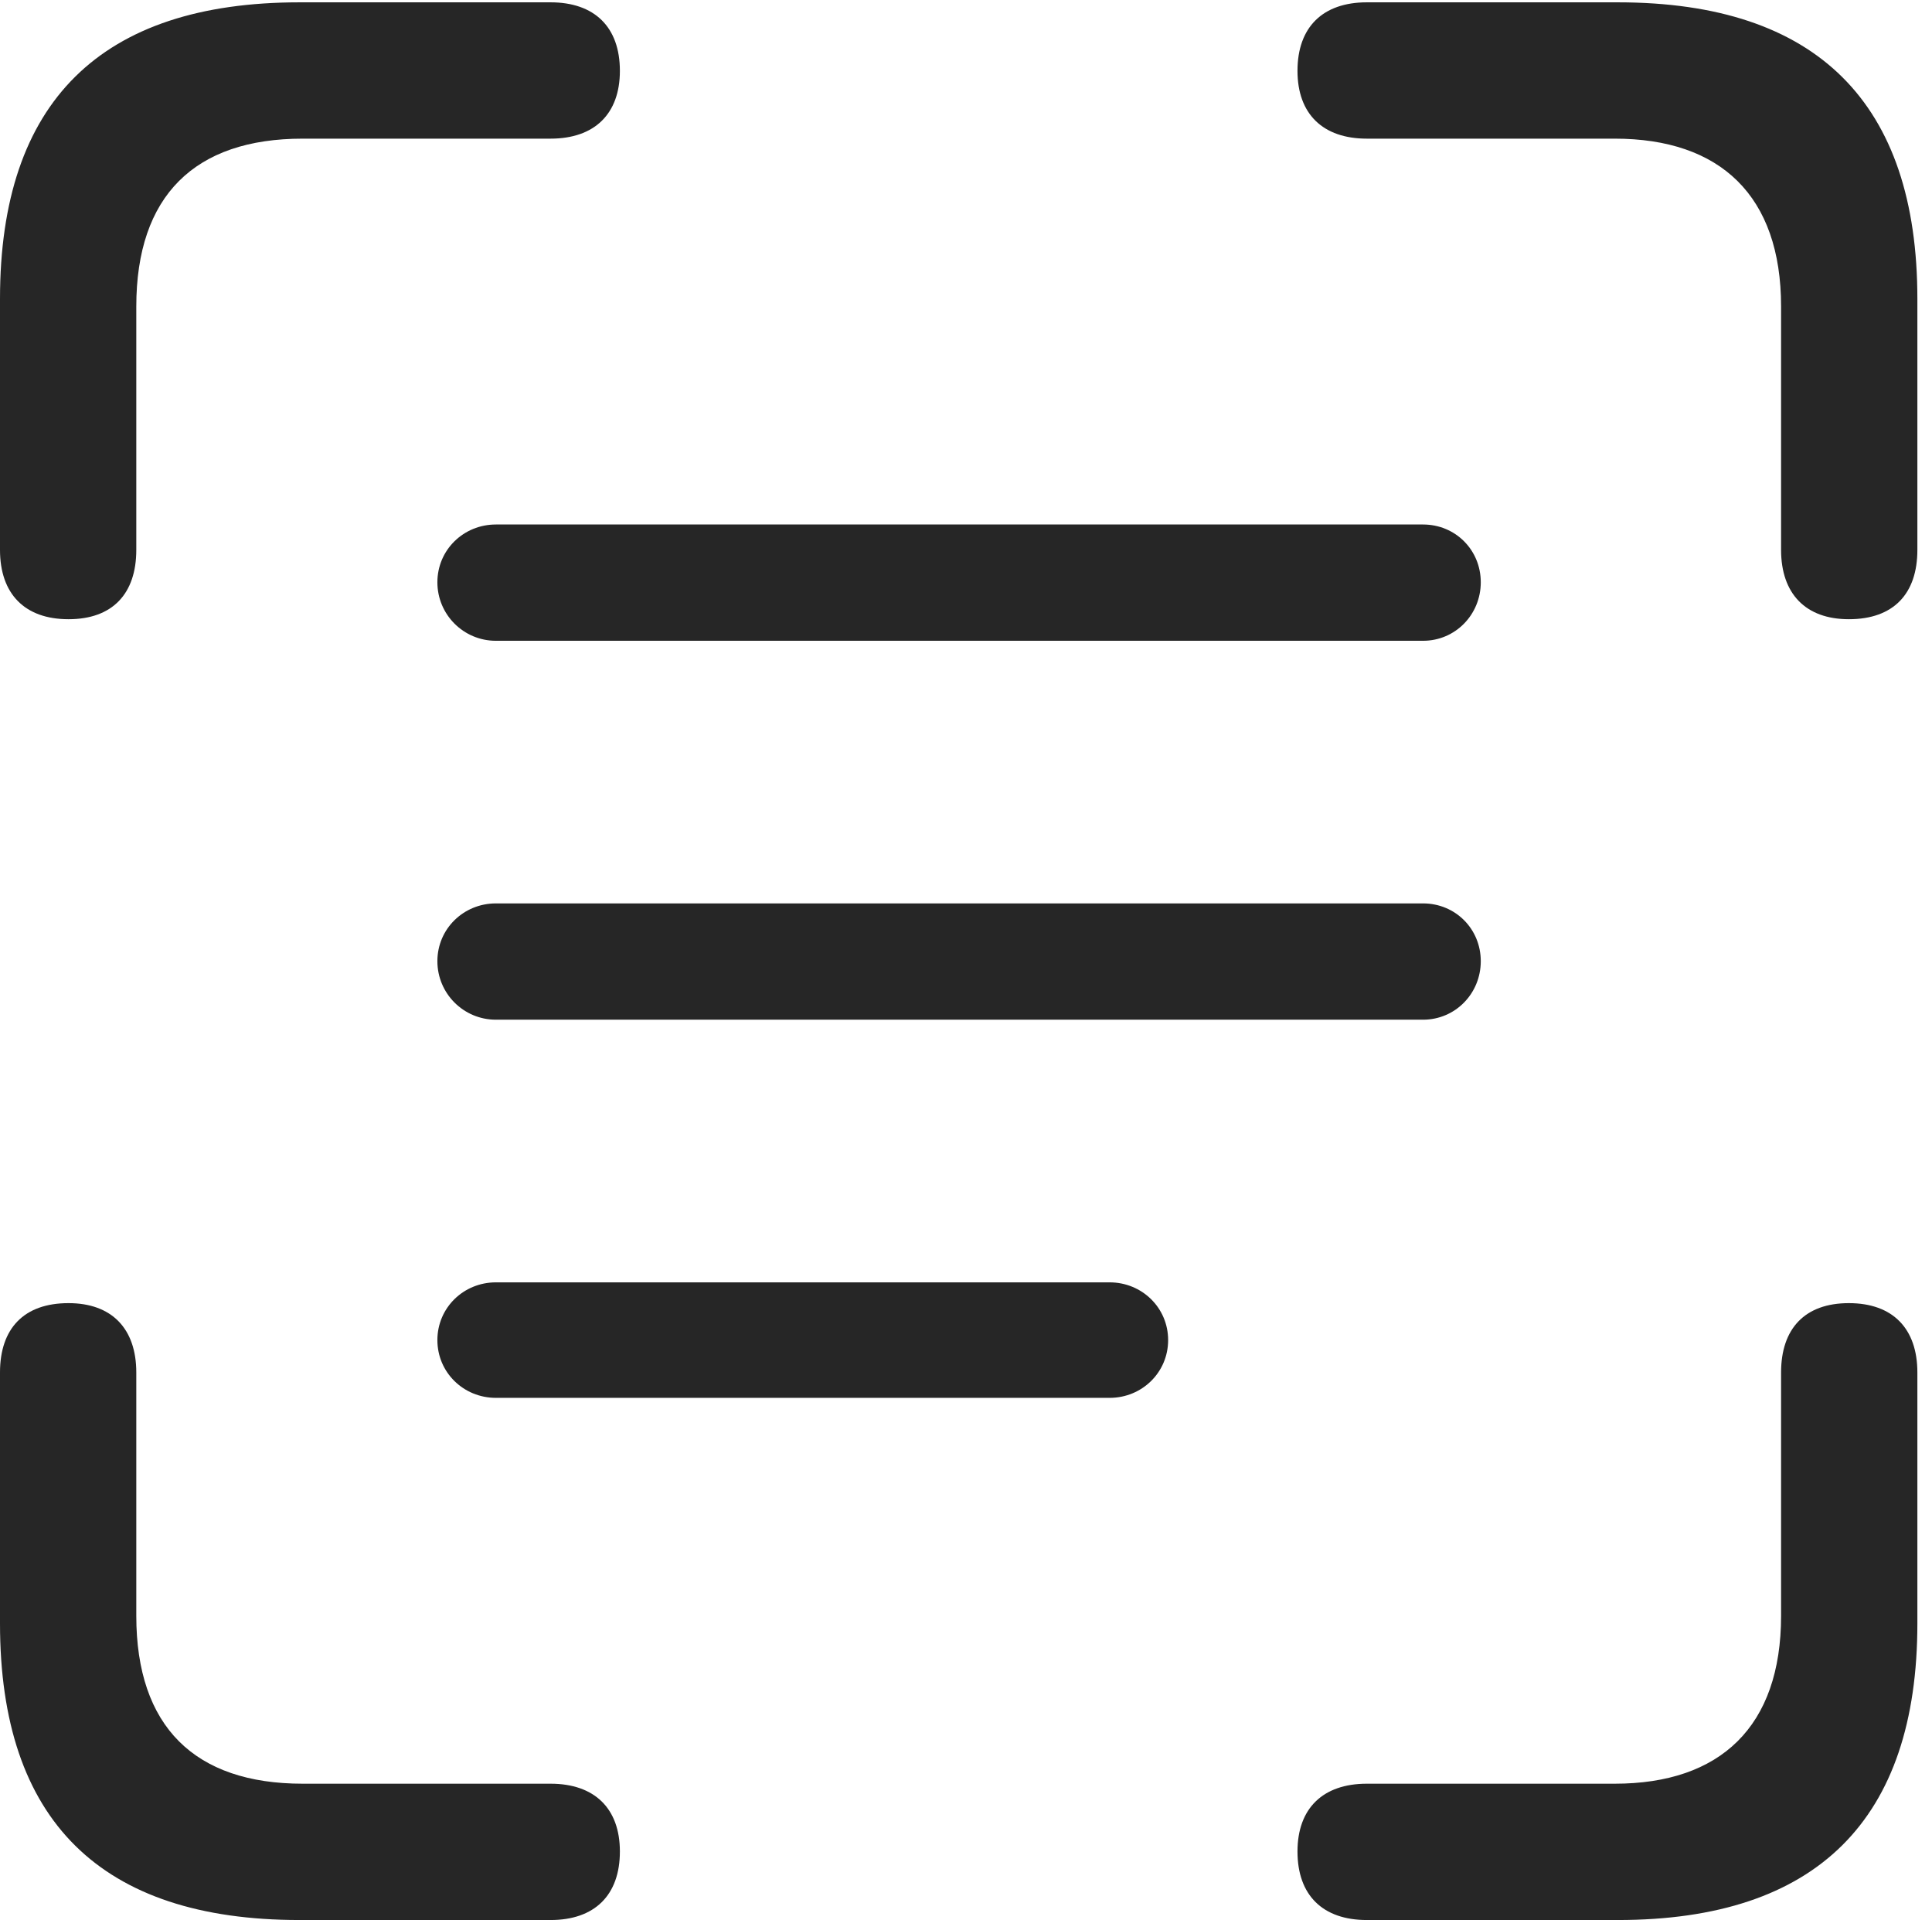 <?xml version="1.0" encoding="UTF-8"?>
<!--Generator: Apple Native CoreSVG 326-->
<!DOCTYPE svg
PUBLIC "-//W3C//DTD SVG 1.1//EN"
       "http://www.w3.org/Graphics/SVG/1.1/DTD/svg11.dtd">
<svg version="1.1" xmlns="http://www.w3.org/2000/svg" xmlns:xlink="http://www.w3.org/1999/xlink" viewBox="0 0 49.004 48.691">
 <g>
  <rect height="48.691" opacity="0" width="49.004" x="0" y="0"/>
  <path d="M1.738 15.703C2.852 15.703 3.457 15.059 3.457 13.945L3.457 7.773C3.457 4.961 4.941 3.516 7.676 3.516L13.965 3.516C15.078 3.516 15.723 2.891 15.723 1.797C15.723 0.684 15.078 0.059 13.965 0.059L7.598 0.059C2.559 0.059 0 2.578 0 7.578L0 13.945C0 15.059 0.625 15.703 1.738 15.703ZM46.895 15.703C48.027 15.703 48.633 15.059 48.633 13.945L48.633 7.578C48.633 2.617 46.094 0.059 41.035 0.059L34.668 0.059C33.555 0.059 32.91 0.684 32.91 1.797C32.91 2.891 33.555 3.516 34.668 3.516L40.957 3.516C43.633 3.516 45.176 4.961 45.176 7.773L45.176 13.945C45.176 15.059 45.801 15.703 46.895 15.703ZM7.598 48.691L13.965 48.691C15.078 48.691 15.723 48.066 15.723 46.953C15.723 45.859 15.078 45.234 13.965 45.234L7.676 45.234C4.941 45.234 3.457 43.789 3.457 40.977L3.457 34.805C3.457 33.691 2.832 33.047 1.738 33.047C0.605 33.047 0 33.691 0 34.805L0 41.172C0 46.172 2.559 48.691 7.598 48.691ZM34.668 48.691L41.035 48.691C46.094 48.691 48.633 46.133 48.633 41.172L48.633 34.805C48.633 33.691 48.008 33.047 46.895 33.047C45.781 33.047 45.176 33.691 45.176 34.805L45.176 40.977C45.176 43.789 43.633 45.234 40.957 45.234L34.668 45.234C33.555 45.234 32.91 45.859 32.91 46.953C32.91 48.066 33.555 48.691 34.668 48.691Z" fill="black" fill-opacity="0.85"/>
  <path d="M11.094 14.766C11.094 15.586 11.758 16.25 12.578 16.25L36.094 16.25C36.914 16.25 37.559 15.586 37.559 14.766C37.559 13.945 36.914 13.301 36.094 13.301L12.578 13.301C11.758 13.301 11.094 13.945 11.094 14.766ZM11.094 24.375C11.094 25.195 11.758 25.859 12.578 25.859L36.094 25.859C36.914 25.859 37.559 25.195 37.559 24.375C37.559 23.555 36.914 22.91 36.094 22.91L12.578 22.91C11.758 22.91 11.094 23.555 11.094 24.375ZM11.094 33.984C11.094 34.805 11.758 35.449 12.578 35.449L28.145 35.449C28.965 35.449 29.629 34.805 29.629 33.984C29.629 33.164 28.965 32.52 28.145 32.52L12.578 32.52C11.758 32.52 11.094 33.164 11.094 33.984Z" fill="black" fill-opacity="0.85"/>
 </g>
</svg>
